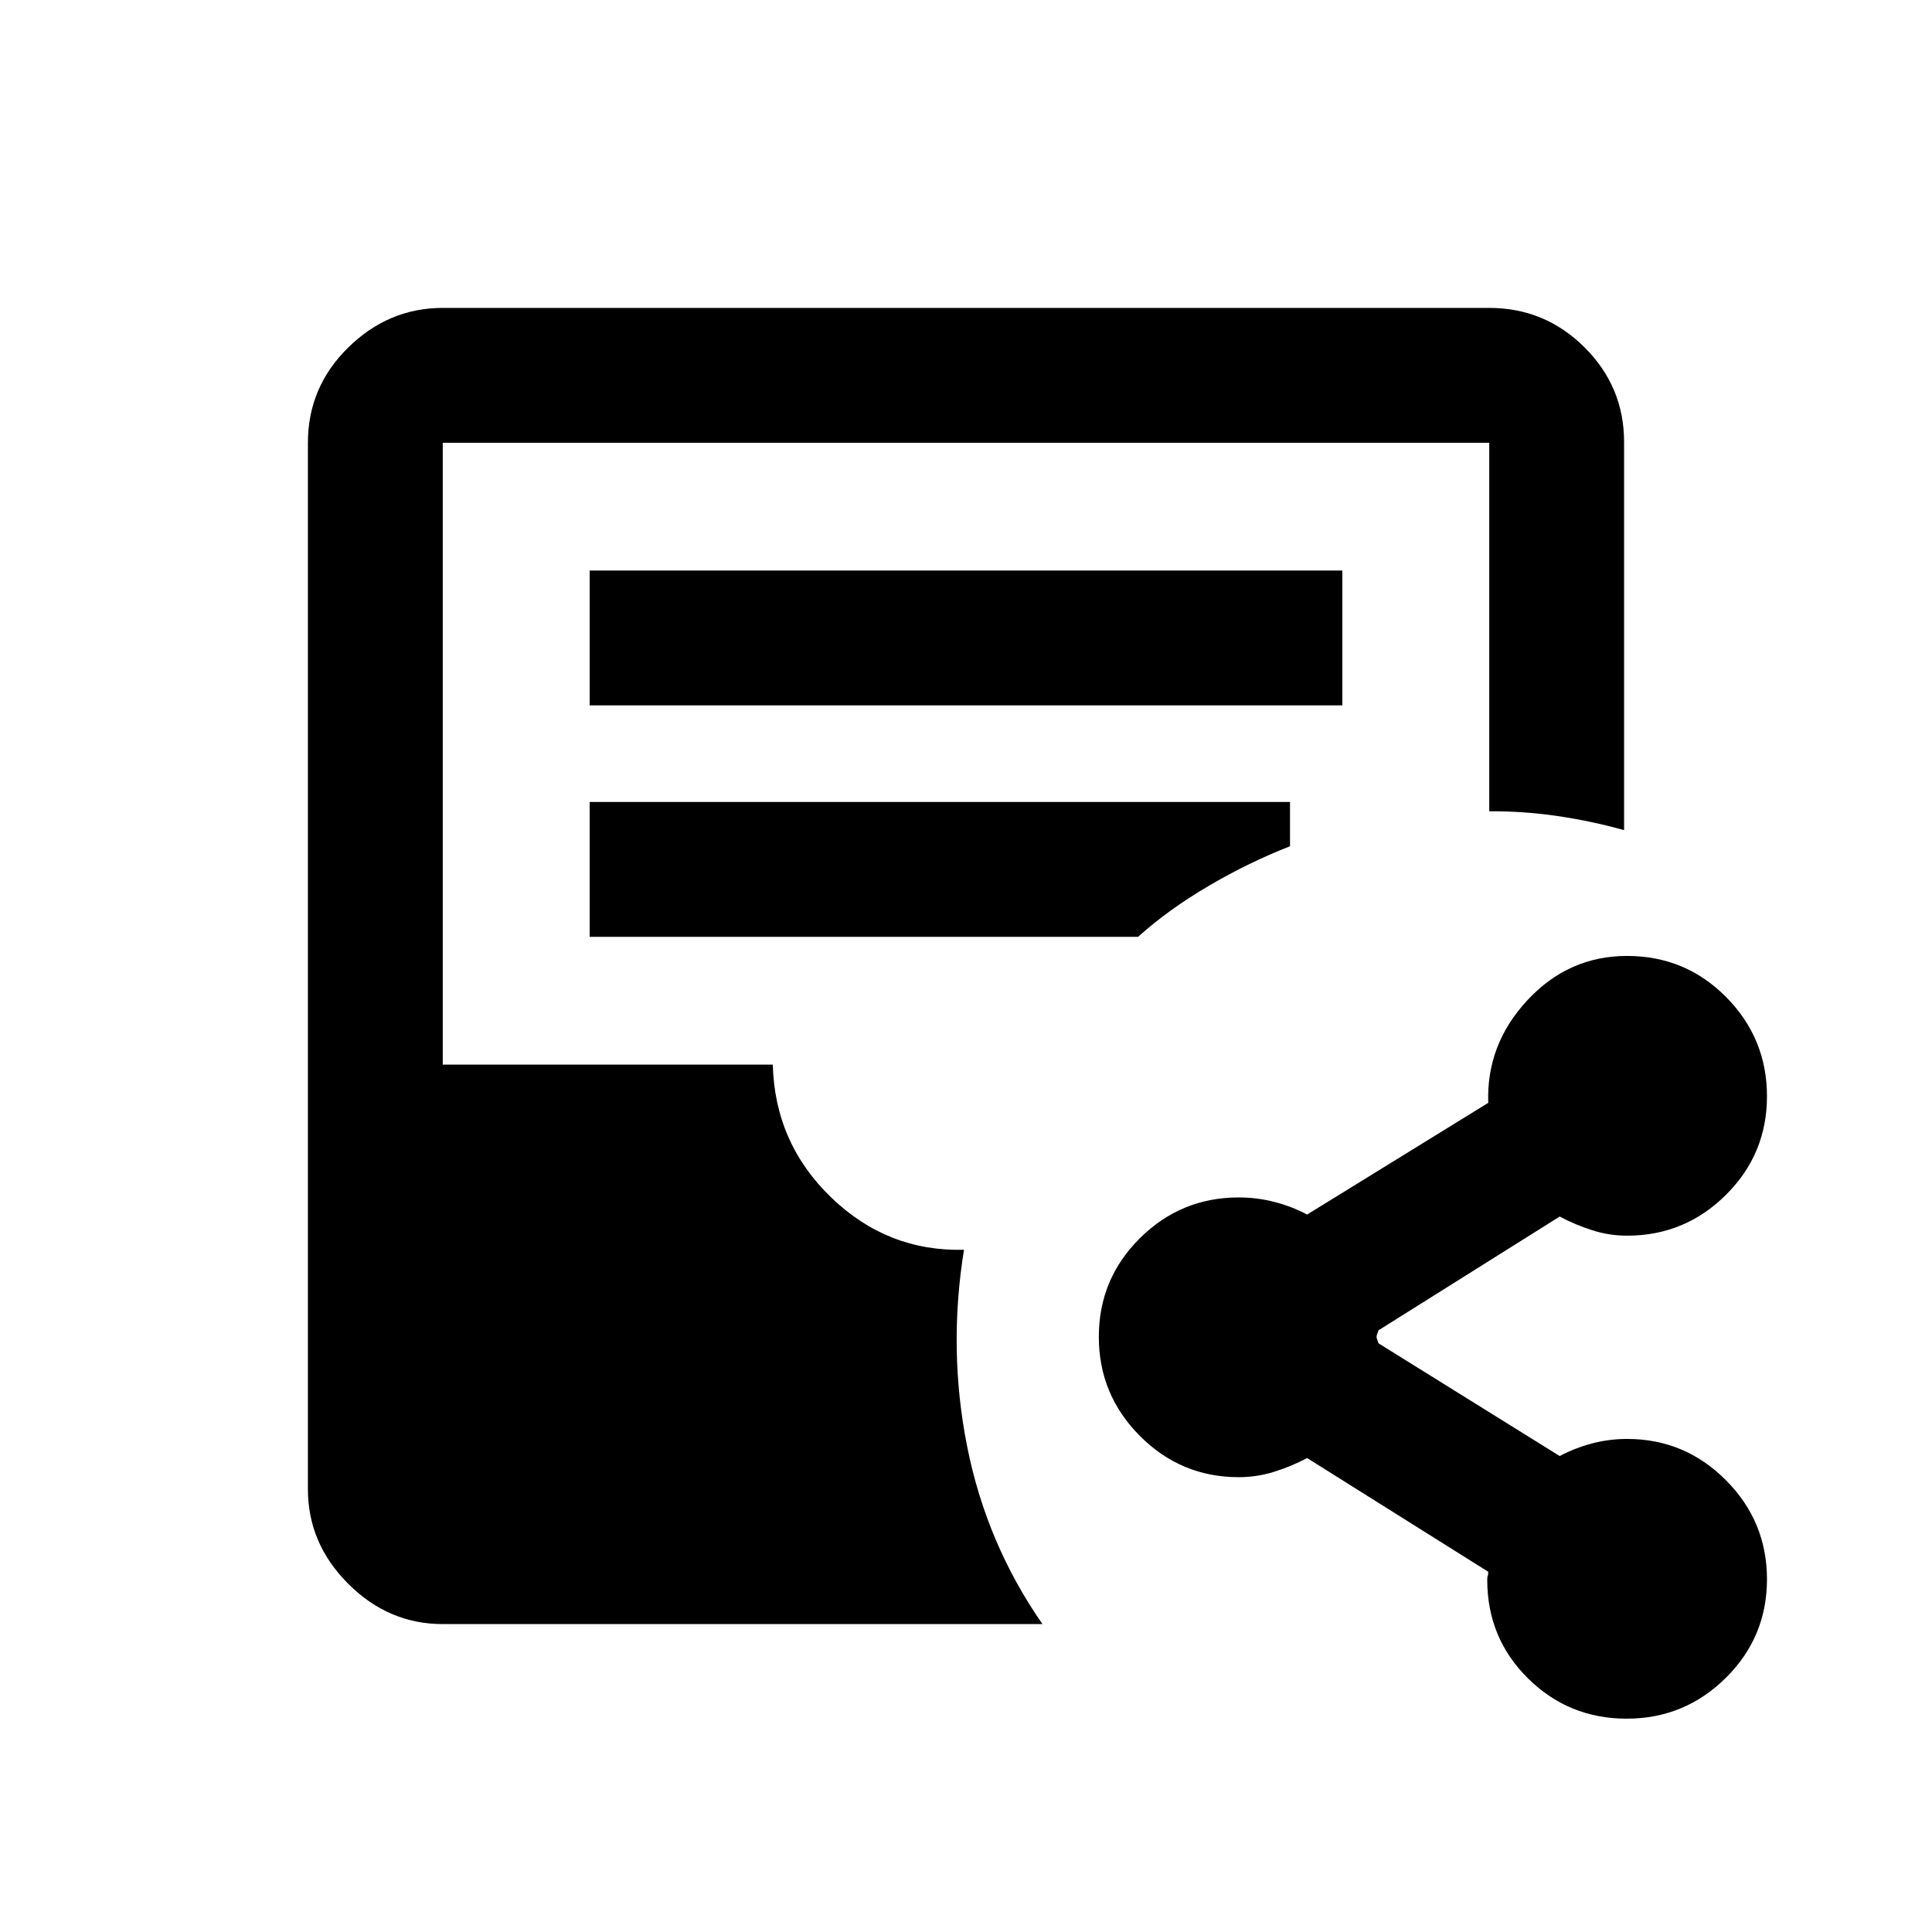 <svg xmlns="http://www.w3.org/2000/svg" height="20" viewBox="0 -960 960 960" width="20"><path d="M220-153q-26.94 0-46.97-20.03Q153-193.06 153-220v-520q0-27.64 20.03-47.32T220-807h520q27.64 0 47.32 19.57Q807-767.85 807-740.37v192.87q-16-4.5-33-7t-34-2.37V-740H220v309h164q1 39 29 66t66 26q-8 49.5 1.57 97.74Q490.15-193.02 518-153H220Zm73-456.5h374v-67H293v67Zm0 115h272.5q15-13.5 35-25.25T641-539.5v-22H293v67ZM808.27-106q-28.77 0-49.02-20.02Q739-146.04 739-175q0-1.5.25-2t.25-2l-90-56.5q-7.5 4-16.16 6.75T615.5-226q-28.67 0-49.08-20.48Q546-266.97 546-295.73q0-28.77 20.42-49.02Q586.83-365 615.5-365q9.18 0 17.82 2.25t16.18 6.25l90-55.5q-1-29 19.46-51t49.5-22q29.04 0 49.29 20.48Q878-444.03 878-415.27q0 28.77-20.42 49.02Q837.17-346 808.5-346q-9 0-17.5-2.75t-16-6.75L685-299q-1 2.5-1 3.25t1 3.25l90 56q7.54-4 16.02-6.25T808.5-245q28.67 0 49.08 20.48Q878-204.03 878-175.27q0 28.77-20.48 49.02Q837.03-106 808.27-106Z"/></svg>
